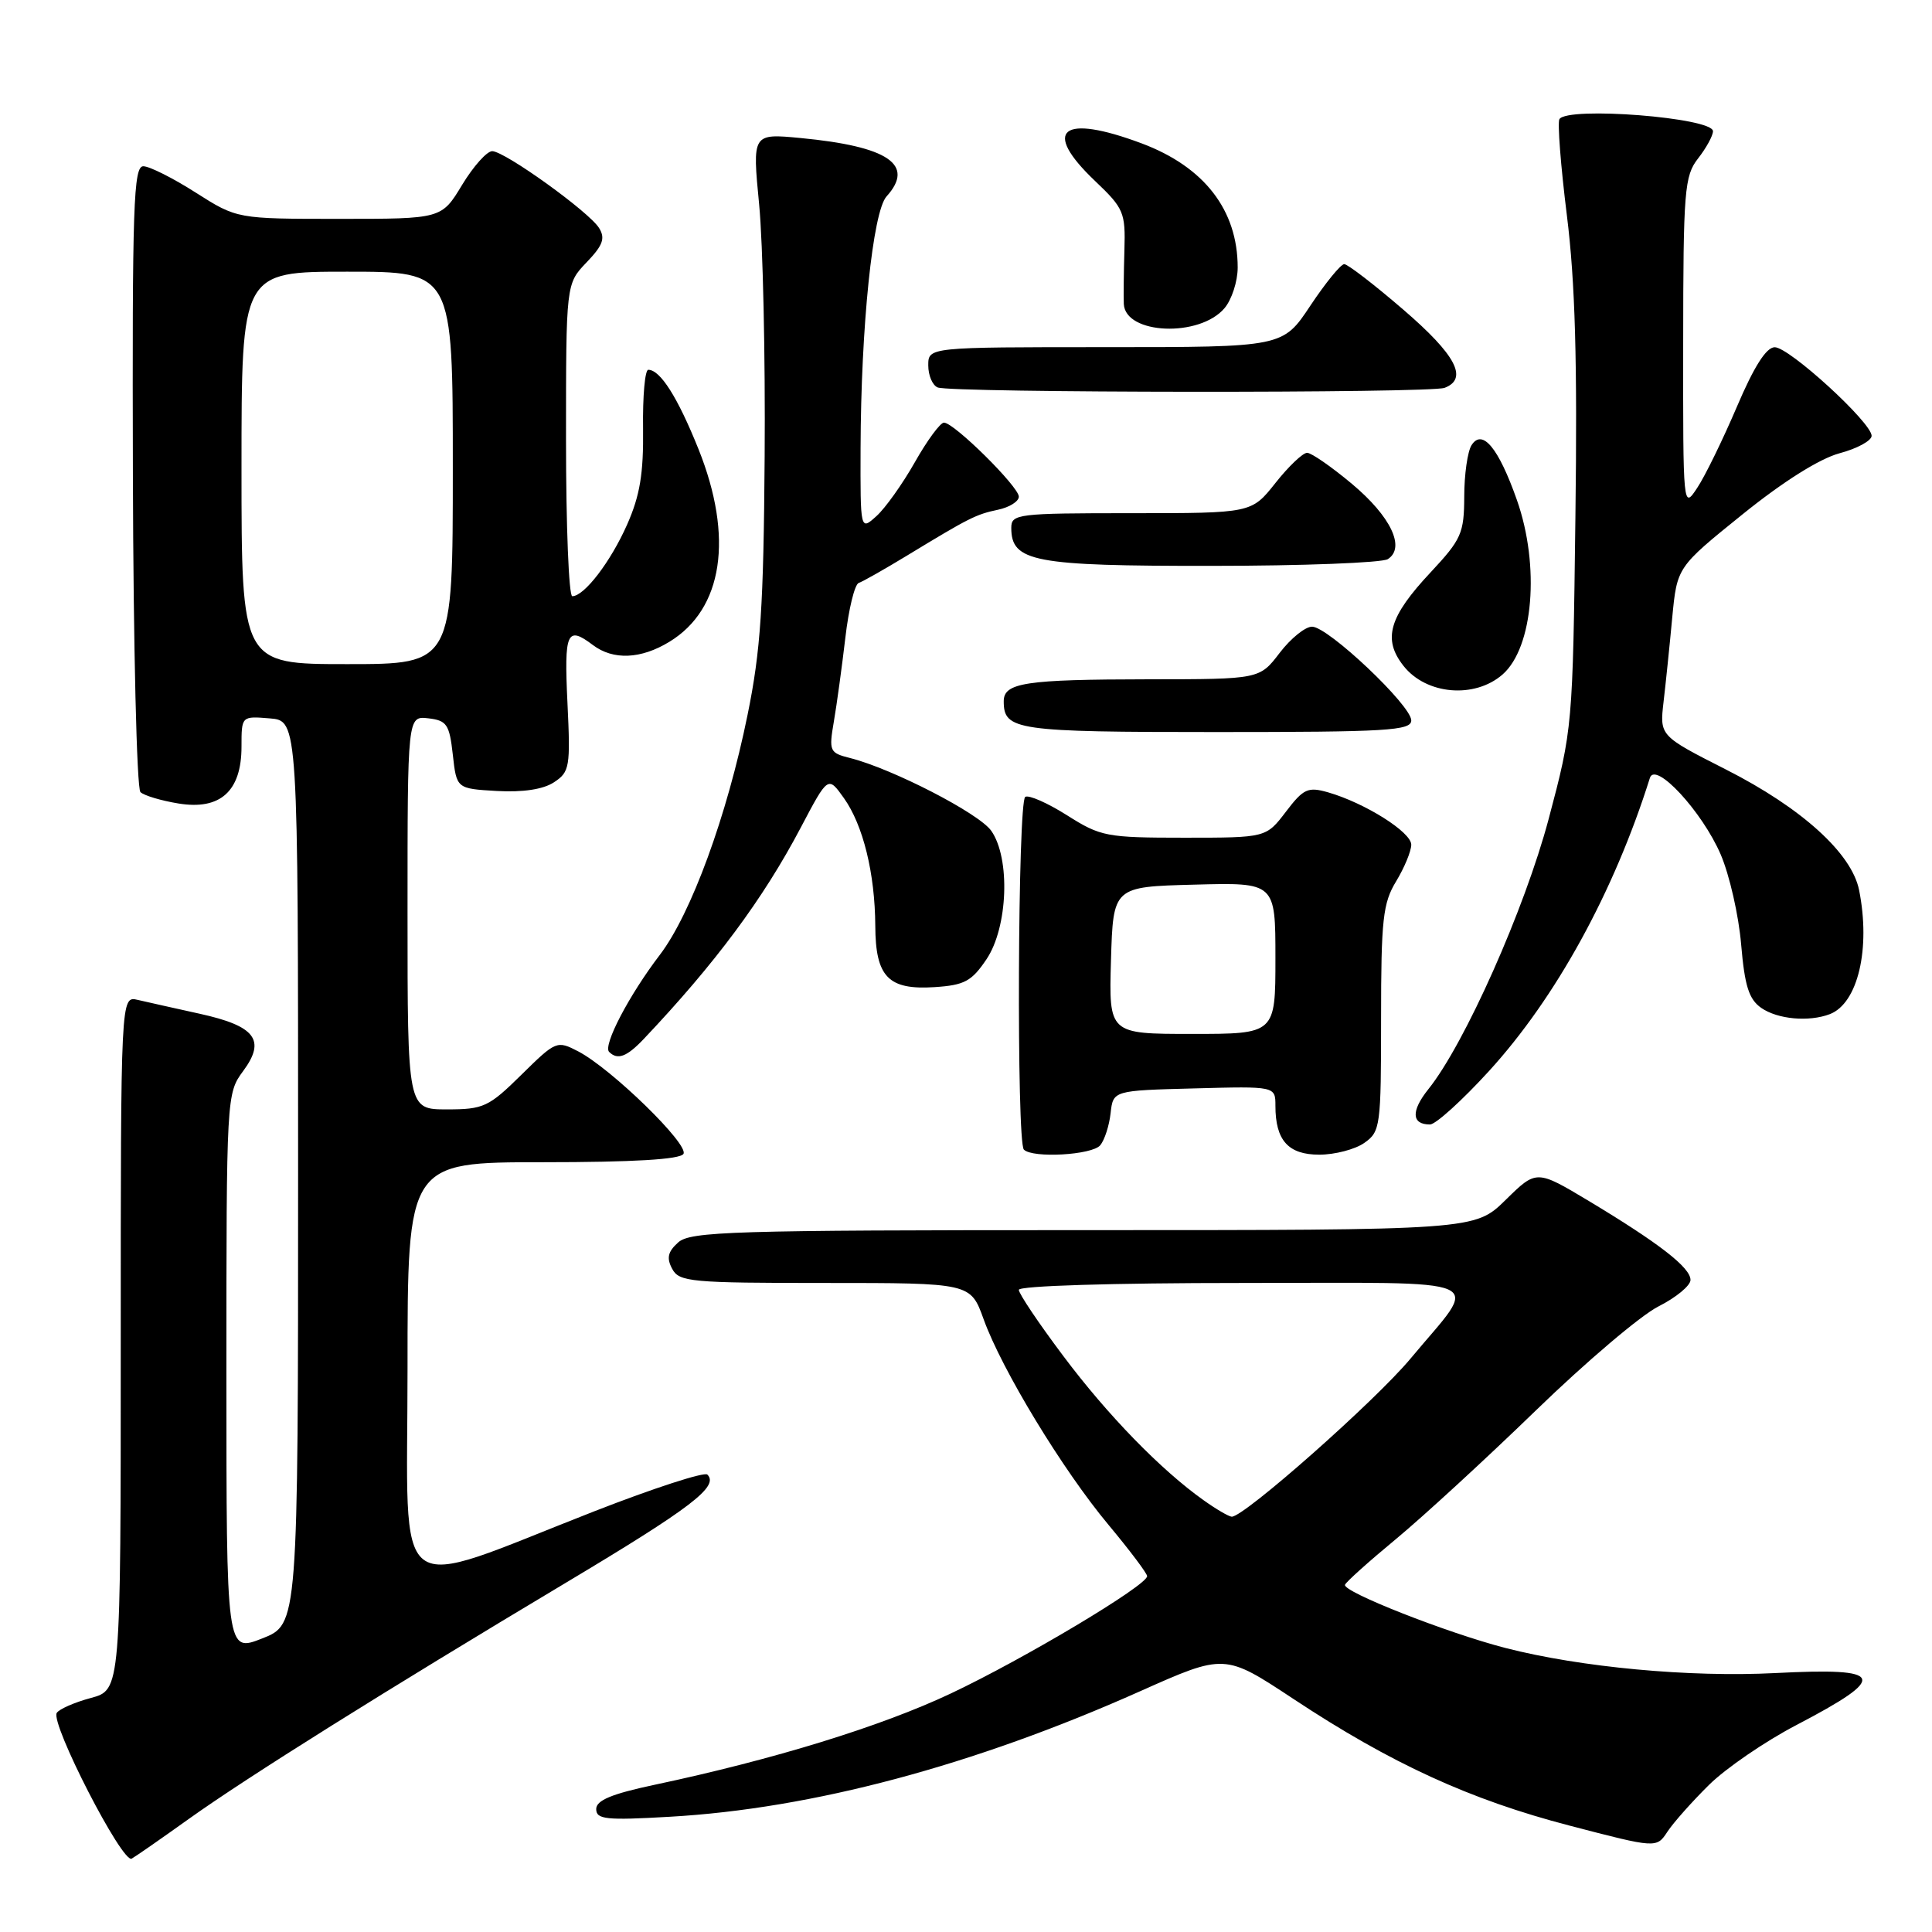 <?xml version="1.0" encoding="UTF-8" standalone="no"?>
<!DOCTYPE svg PUBLIC "-//W3C//DTD SVG 1.1//EN" "http://www.w3.org/Graphics/SVG/1.1/DTD/svg11.dtd" >
<svg xmlns="http://www.w3.org/2000/svg" xmlns:xlink="http://www.w3.org/1999/xlink" version="1.1" viewBox="0 0 256 256">
 <g >
 <path fill="currentColor"
d=" M 25.00 241.03 C 32.74 235.50 51.00 224.06 74.95 209.74 C 91.61 199.78 95.30 196.96 93.73 195.39 C 93.34 195.00 86.60 197.19 78.76 200.25 C 51.40 210.94 54.00 212.91 54.00 181.45 C 54.00 154.00 54.00 154.00 71.94 154.00 C 83.91 154.00 90.11 153.63 90.56 152.90 C 91.33 151.66 81.04 141.63 76.63 139.32 C 73.80 137.85 73.67 137.90 69.09 142.41 C 64.76 146.68 64.07 147.00 59.22 147.00 C 54.00 147.00 54.00 147.00 54.00 120.93 C 54.00 94.87 54.00 94.87 56.75 95.18 C 59.21 95.47 59.55 95.98 60.00 100.00 C 60.50 104.50 60.50 104.50 65.84 104.81 C 69.29 105.00 71.97 104.60 73.40 103.66 C 75.49 102.29 75.60 101.64 75.19 93.10 C 74.74 83.73 75.12 82.87 78.56 85.47 C 81.25 87.50 84.92 87.35 88.70 85.04 C 95.81 80.71 97.24 71.20 92.55 59.50 C 89.80 52.65 87.49 49.00 85.90 49.00 C 85.46 49.00 85.15 52.49 85.21 56.76 C 85.28 62.74 84.80 65.66 83.10 69.50 C 80.92 74.43 77.42 79.00 75.83 79.00 C 75.37 79.00 75.00 69.69 75.00 58.30 C 75.00 37.61 75.00 37.61 77.72 34.77 C 79.89 32.51 80.23 31.58 79.38 30.21 C 78.04 28.06 66.94 20.08 65.23 20.03 C 64.52 20.02 62.73 22.03 61.23 24.50 C 58.51 29.00 58.51 29.00 44.96 29.00 C 31.41 29.00 31.41 29.00 25.95 25.53 C 22.95 23.61 19.82 22.04 19.00 22.03 C 17.69 22.00 17.51 27.17 17.61 63.06 C 17.67 85.65 18.12 104.50 18.61 104.96 C 19.10 105.42 21.38 106.10 23.67 106.47 C 29.20 107.37 32.00 104.83 32.00 98.94 C 32.00 94.88 32.00 94.88 35.75 95.19 C 39.50 95.50 39.50 95.50 39.50 155.37 C 39.50 215.23 39.50 215.23 34.75 217.10 C 30.00 218.97 30.00 218.97 30.00 181.94 C 30.00 145.27 30.02 144.89 32.22 141.92 C 35.26 137.81 33.85 135.95 26.43 134.32 C 23.17 133.60 19.49 132.78 18.25 132.49 C 16.00 131.96 16.00 131.96 16.00 177.94 C 16.00 223.92 16.00 223.92 12.04 224.99 C 9.87 225.57 7.83 226.47 7.52 226.97 C 6.66 228.36 16.22 246.97 17.45 246.28 C 18.03 245.95 21.42 243.59 25.00 241.03 Z  M 226.46 236.50 C 228.69 234.30 233.89 230.74 238.01 228.59 C 250.33 222.15 249.85 220.94 235.23 221.69 C 223.89 222.27 209.48 220.93 199.50 218.37 C 191.77 216.38 177.85 210.90 178.22 209.99 C 178.37 209.60 181.43 206.86 185.00 203.91 C 188.57 200.95 196.90 193.30 203.50 186.90 C 210.10 180.50 217.41 174.29 219.75 173.11 C 222.09 171.93 224.00 170.35 224.00 169.60 C 224.00 167.96 219.86 164.75 210.55 159.15 C 203.59 154.98 203.59 154.98 199.51 158.99 C 195.42 163.00 195.42 163.00 143.54 163.00 C 97.04 163.00 91.47 163.17 89.86 164.63 C 88.49 165.86 88.30 166.70 89.07 168.13 C 89.99 169.86 91.53 170.00 109.34 170.00 C 128.60 170.00 128.60 170.00 130.33 174.79 C 132.73 181.47 140.83 194.81 146.90 202.07 C 149.70 205.43 152.00 208.48 152.00 208.85 C 152.00 210.07 135.72 219.80 126.00 224.39 C 116.76 228.76 102.51 233.15 86.75 236.49 C 81.05 237.70 79.00 238.55 79.00 239.71 C 79.00 241.08 80.30 241.22 88.75 240.73 C 107.60 239.66 129.00 233.95 151.07 224.10 C 162.28 219.10 162.28 219.10 171.39 225.12 C 184.33 233.68 194.78 238.47 208.00 241.91 C 219.50 244.91 219.50 244.91 220.95 242.70 C 221.75 241.49 224.23 238.70 226.46 236.50 Z  M 145.79 151.75 C 146.36 151.06 146.98 149.15 147.16 147.50 C 147.50 144.50 147.50 144.50 158.25 144.22 C 169.00 143.93 169.00 143.93 169.00 146.53 C 169.00 151.11 170.70 153.00 174.81 153.00 C 176.87 153.00 179.56 152.30 180.78 151.44 C 182.91 149.95 183.00 149.25 183.00 134.97 C 183.00 121.82 183.24 119.66 185.00 116.77 C 186.09 114.97 186.99 112.80 187.00 111.93 C 187.00 110.26 180.87 106.40 175.98 104.99 C 173.31 104.23 172.72 104.49 170.38 107.57 C 167.76 111.00 167.76 111.00 156.92 111.00 C 146.61 111.00 145.84 110.85 141.39 108.03 C 138.81 106.40 136.32 105.30 135.85 105.59 C 134.86 106.21 134.68 151.34 135.67 152.33 C 136.84 153.50 144.72 153.05 145.79 151.75 Z  M 197.31 141.91 C 206.17 132.20 213.86 118.20 218.62 103.08 C 219.33 100.81 225.55 107.53 228.00 113.22 C 229.17 115.95 230.39 121.31 230.71 125.14 C 231.18 130.63 231.73 132.40 233.37 133.55 C 235.54 135.06 239.68 135.44 242.46 134.38 C 246.18 132.95 247.89 125.71 246.34 117.94 C 245.36 113.06 238.74 107.06 228.69 101.96 C 219.91 97.50 219.91 97.50 220.43 93.00 C 220.72 90.53 221.24 85.50 221.58 81.83 C 222.22 75.15 222.22 75.15 230.86 68.18 C 236.27 63.81 241.09 60.78 243.75 60.06 C 246.09 59.44 248.00 58.39 248.00 57.75 C 248.00 55.99 237.07 46.00 235.16 46.01 C 234.04 46.01 232.41 48.58 230.15 53.89 C 228.30 58.22 225.95 63.05 224.90 64.63 C 223.02 67.49 223.01 67.42 223.03 45.50 C 223.04 25.20 223.20 23.31 225.00 21.00 C 226.08 19.62 226.97 18.00 226.98 17.39 C 227.01 15.59 207.69 14.07 206.63 15.79 C 206.36 16.23 206.80 21.97 207.62 28.54 C 208.72 37.35 209.02 47.88 208.75 68.50 C 208.40 96.28 208.37 96.60 205.21 108.50 C 202.03 120.46 194.07 138.35 189.26 144.33 C 186.95 147.22 187.03 149.00 189.48 149.00 C 190.23 149.00 193.75 145.81 197.31 141.91 Z  M 85.30 137.67 C 94.76 127.68 101.13 119.11 106.11 109.65 C 109.72 102.80 109.72 102.80 111.82 105.75 C 114.37 109.33 115.94 115.73 115.98 122.68 C 116.01 129.45 117.70 131.20 123.84 130.80 C 127.80 130.54 128.75 130.03 130.72 127.10 C 133.56 122.87 133.90 113.73 131.35 110.09 C 129.73 107.77 118.22 101.85 112.63 100.44 C 109.92 99.76 109.82 99.53 110.49 95.61 C 110.88 93.35 111.56 88.36 112.01 84.53 C 112.45 80.70 113.25 77.42 113.79 77.24 C 114.33 77.06 117.18 75.44 120.13 73.65 C 128.46 68.59 129.31 68.16 132.25 67.54 C 133.76 67.22 135.00 66.44 135.00 65.81 C 135.00 64.49 126.42 56.00 125.08 56.00 C 124.59 56.00 122.85 58.36 121.22 61.25 C 119.58 64.14 117.29 67.36 116.12 68.40 C 114.00 70.31 114.00 70.31 114.03 59.40 C 114.08 43.25 115.65 28.05 117.47 26.03 C 121.28 21.82 117.71 19.40 106.09 18.29 C 99.68 17.68 99.68 17.68 100.59 27.09 C 101.09 32.27 101.42 47.30 101.32 60.50 C 101.18 80.42 100.79 86.24 99.05 94.75 C 96.33 108.12 91.58 121.09 87.42 126.54 C 83.35 131.87 79.87 138.53 80.71 139.38 C 81.83 140.50 83.05 140.04 85.30 137.67 Z  M 187.00 95.46 C 187.00 93.47 176.02 83.08 173.87 83.04 C 172.97 83.02 171.04 84.58 169.57 86.50 C 166.90 90.00 166.90 90.00 152.20 90.01 C 135.85 90.03 133.00 90.46 133.00 92.92 C 133.00 96.77 134.59 97.00 161.20 97.00 C 183.79 97.00 187.00 96.81 187.00 95.46 Z  M 199.10 89.37 C 203.18 85.79 204.07 74.98 201.00 66.26 C 198.57 59.35 196.41 56.74 194.98 59.00 C 194.46 59.83 194.02 62.88 194.02 65.79 C 194.00 70.66 193.65 71.46 189.58 75.82 C 184.04 81.73 183.18 84.69 185.97 88.23 C 188.98 92.06 195.39 92.61 199.10 89.37 Z  M 183.89 74.09 C 186.27 72.58 184.30 68.43 179.12 64.10 C 176.42 61.84 173.76 60.00 173.20 60.00 C 172.63 60.00 170.74 61.80 169.00 64.00 C 165.83 68.00 165.83 68.00 149.92 68.00 C 134.82 68.00 134.00 68.10 134.00 69.94 C 134.00 74.44 136.96 75.00 160.47 74.98 C 172.59 74.98 183.12 74.57 183.89 74.09 Z  M 191.42 51.39 C 194.58 50.18 192.91 47.02 185.97 41.05 C 182.11 37.72 178.57 35.00 178.12 35.00 C 177.66 35.00 175.64 37.48 173.63 40.50 C 169.98 46.00 169.98 46.00 146.49 46.00 C 123.00 46.00 123.00 46.00 123.00 48.42 C 123.00 49.75 123.56 51.06 124.25 51.34 C 126.05 52.07 189.53 52.12 191.42 51.39 Z  M 162.25 40.84 C 163.21 39.71 164.00 37.28 164.00 35.45 C 164.00 27.83 159.57 22.11 151.28 19.00 C 140.67 15.03 137.97 17.19 145.08 23.96 C 148.92 27.61 149.14 28.14 148.99 33.17 C 148.90 36.10 148.87 39.30 148.91 40.28 C 149.11 44.33 158.94 44.74 162.25 40.84 Z  M 32.00 62.00 C 32.00 36.00 32.00 36.00 46.00 36.00 C 60.00 36.00 60.00 36.00 60.00 62.00 C 60.00 88.00 60.00 88.00 46.00 88.00 C 32.00 88.00 32.00 88.00 32.00 62.00 Z  M 159.50 198.80 C 153.83 194.78 146.74 187.49 140.88 179.66 C 137.64 175.35 135.00 171.42 135.00 170.91 C 135.00 170.38 147.38 170.00 164.54 170.00 C 198.44 170.00 196.11 168.96 186.92 180.00 C 182.24 185.63 164.81 201.04 163.21 200.97 C 162.82 200.95 161.15 199.98 159.50 198.80 Z  M 147.21 127.25 C 147.50 117.50 147.50 117.50 158.25 117.22 C 169.00 116.93 169.00 116.93 169.00 126.97 C 169.00 137.00 169.00 137.00 157.96 137.00 C 146.93 137.00 146.93 137.00 147.21 127.25 Z "/>
</g>
</svg>